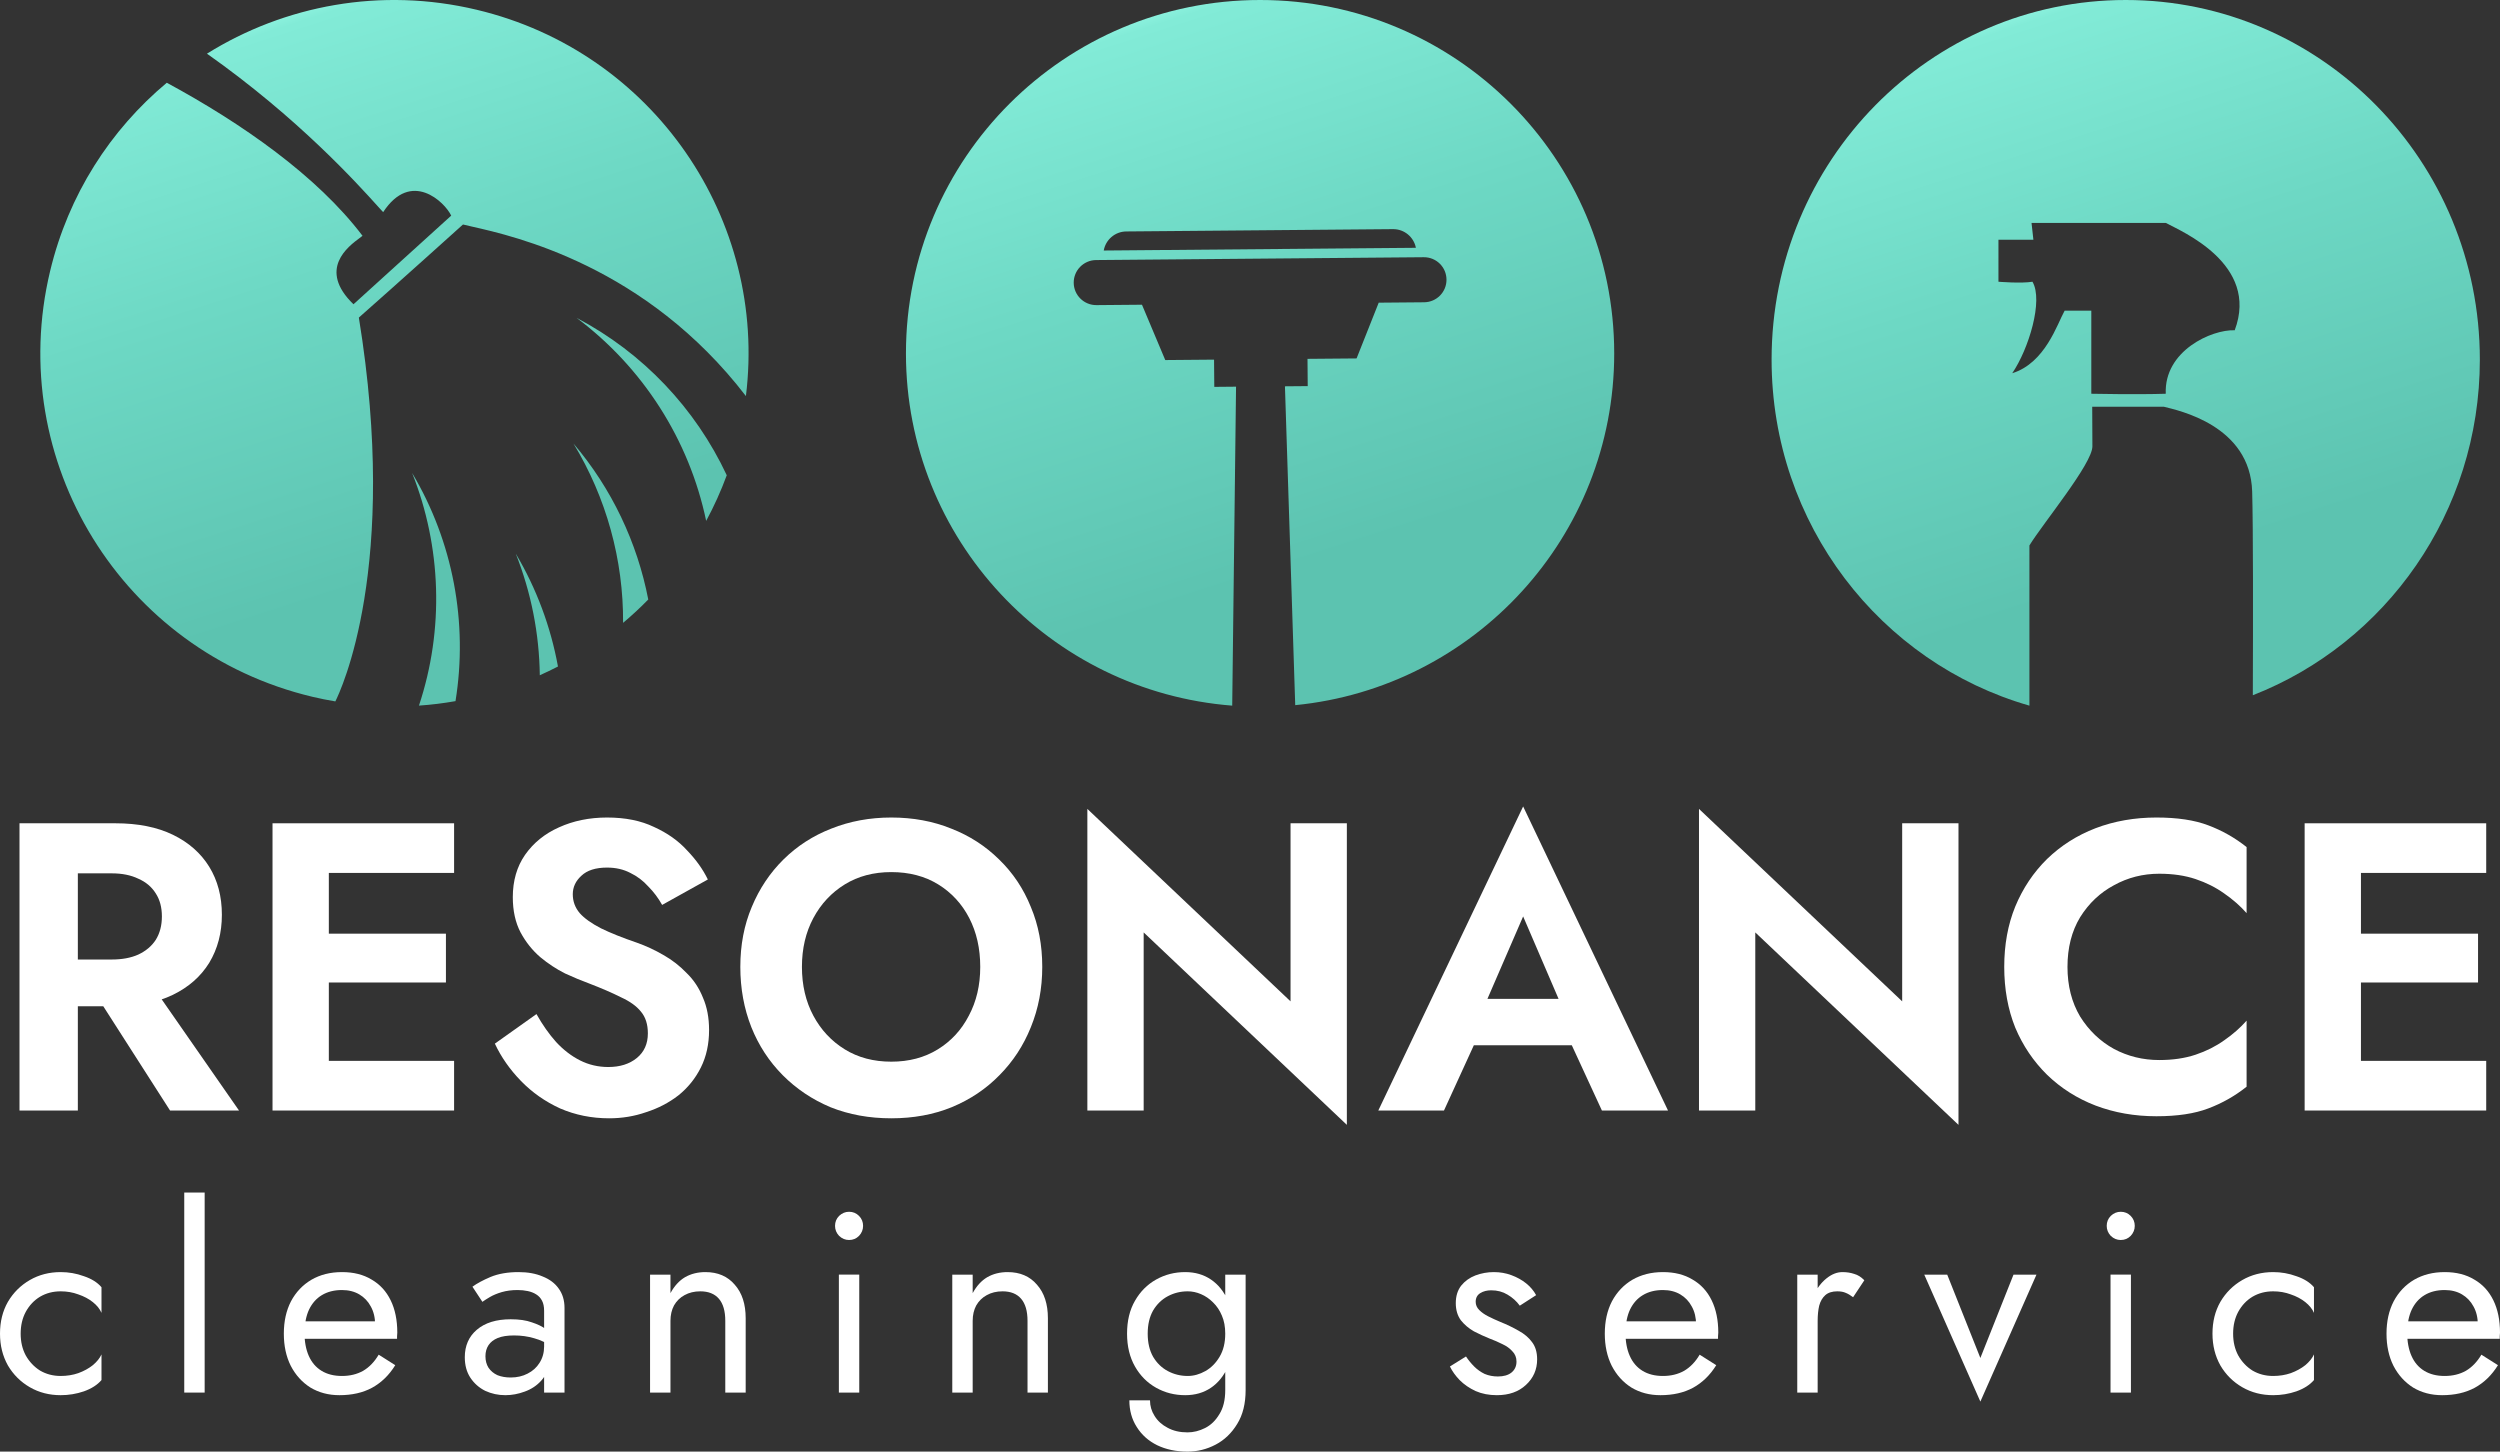 <svg width="124" height="72" viewBox="0 0 124 72" fill="none" xmlns="http://www.w3.org/2000/svg">
<rect x="0" y="0" width="124" height="72" fill="#333333" stroke="none"/>
<path fill-rule="evenodd" clip-rule="evenodd" d="M18.748 10.242C17.738 9.121 14.785 5.849 10.265 2.662C14.113 0.266 18.883 -0.652 23.643 0.484C32.427 2.574 38.078 10.911 36.997 19.645C32.035 13.187 25.521 11.716 23.41 11.239C23.227 11.198 23.077 11.164 22.964 11.135C22.964 11.135 19.627 14.142 17.799 15.752C19.813 28.121 16.893 34.274 16.633 34.79C16.252 34.726 15.869 34.65 15.488 34.559C6.054 32.312 0.232 22.863 2.484 13.453C3.393 9.649 5.483 6.436 8.273 4.104C11.987 6.113 15.73 8.723 17.981 11.696C17.95 11.723 17.9 11.76 17.836 11.807C17.285 12.214 15.739 13.355 17.532 15.092L22.38 10.695C22.058 10.018 20.392 8.405 19.004 10.523C18.941 10.455 18.856 10.361 18.748 10.242L18.748 10.242ZM35.026 25.836C35.415 25.114 35.758 24.359 36.047 23.573C34.497 20.261 31.891 17.498 28.601 15.768C31.868 18.213 34.181 21.792 35.026 25.836ZM32.154 29.735C31.608 26.911 30.345 24.235 28.444 22C30.071 24.677 30.925 27.764 30.905 30.894C31.34 30.528 31.757 30.142 32.154 29.735ZM26.774 33.493C27.078 33.356 27.379 33.212 27.675 33.059C27.318 31.102 26.617 29.202 25.581 27.46C26.346 29.387 26.748 31.434 26.774 33.493ZM22.593 34.776C21.996 34.881 21.391 34.957 20.78 34.998C22.036 31.217 21.897 27.121 20.441 23.459C22.476 26.878 23.219 30.9 22.593 34.776Z" fill="url(#paint0_linear_6003_528)"/>
<path d="M62.501 0C52.8 0 44.935 7.848 44.935 17.53C44.935 26.747 52.063 34.296 61.118 35C61.178 30.042 61.308 19.179 61.308 19.179L60.229 19.189L60.217 17.838L57.797 17.859L56.642 15.114L54.387 15.134C53.767 15.14 53.262 14.643 53.256 14.026C53.251 13.409 53.749 12.903 54.367 12.899L70.618 12.758C71.237 12.752 71.742 13.248 71.746 13.866C71.752 14.483 71.256 14.987 70.636 14.993L68.384 15.013L67.286 17.778L64.852 17.799L64.863 19.151L63.733 19.161C63.733 19.161 64.084 30.02 64.243 34.976C73.125 34.101 80.065 26.626 80.065 17.533C80.066 7.848 72.202 0 62.501 0ZM54.745 12.426C54.839 11.894 55.302 11.485 55.863 11.48L69.093 11.365C69.656 11.361 70.125 11.76 70.228 12.291L54.745 12.426Z" fill="url(#paint1_linear_6003_528)"/>
<path d="M105.436 0C95.735 0 87.871 7.986 87.871 17.836C87.871 26.004 93.28 32.886 100.659 35V27.054C101.341 25.942 103.79 22.991 103.783 22.135C103.777 21.419 103.774 20.175 103.774 20.175H107.331C108.06 20.361 111.617 21.101 111.708 24.388C111.758 26.183 111.754 30.725 111.74 34.484C118.325 31.912 123 25.43 123 17.836C123 7.986 115.136 0 105.436 0ZM110.842 16.381C109.702 16.335 107.331 17.4 107.422 19.53C106.009 19.577 103.729 19.53 103.729 19.53V15.409H102.406C102.042 16.058 101.448 18.003 99.807 18.512C100.627 17.307 101.357 14.899 100.81 13.974C100.263 14.067 99.123 13.974 99.123 13.974V11.89H100.856L100.764 11.056H107.422C108.197 11.473 112.074 13.094 110.842 16.381Z" fill="url(#paint2_linear_6003_528)"/>
<path d="M116.172 55.082V52.619H123.316V55.082H116.172ZM116.172 43.297V40.835H123.316V43.297H116.172ZM116.172 48.732V46.31H122.911V48.732H116.172ZM114.31 40.835H117.103V55.082H114.31V40.835Z" fill="white"/>
<path d="M102.547 47.958C102.547 48.894 102.756 49.715 103.174 50.42C103.606 51.112 104.166 51.648 104.854 52.028C105.542 52.394 106.29 52.578 107.1 52.578C107.775 52.578 108.375 52.489 108.901 52.313C109.427 52.137 109.9 51.899 110.318 51.601C110.75 51.302 111.121 50.977 111.431 50.624V53.901C110.851 54.362 110.217 54.721 109.529 54.979C108.854 55.237 107.997 55.366 106.958 55.366C105.879 55.366 104.874 55.19 103.943 54.837C103.025 54.484 102.223 53.975 101.535 53.31C100.86 52.645 100.334 51.865 99.956 50.97C99.592 50.061 99.41 49.056 99.41 47.958C99.41 46.858 99.592 45.861 99.956 44.966C100.334 44.056 100.86 43.27 101.535 42.605C102.223 41.94 103.025 41.431 103.943 41.078C104.874 40.725 105.879 40.549 106.958 40.549C107.997 40.549 108.854 40.678 109.529 40.936C110.217 41.194 110.851 41.553 111.431 42.014V45.291C111.121 44.938 110.75 44.613 110.318 44.314C109.9 44.016 109.427 43.778 108.901 43.602C108.375 43.426 107.775 43.337 107.1 43.337C106.29 43.337 105.542 43.527 104.854 43.907C104.166 44.274 103.606 44.803 103.174 45.495C102.756 46.187 102.547 47.008 102.547 47.958Z" fill="white"/>
<path d="M94.348 40.834H97.141V55.793L87.062 46.248V55.081H84.27V40.122L94.348 49.667V40.834Z" fill="white"/>
<path d="M71.845 51.845L72.189 49.545H78.989L79.333 51.845H71.845ZM75.548 45.455L73.423 50.36L73.484 51.011L71.622 55.081H68.364L75.548 40L82.733 55.081H79.454L77.633 51.133L77.673 50.4L75.548 45.455Z" fill="white"/>
<path d="M64.011 40.834H66.804V55.793L56.726 46.248V55.081H53.933V40.122L64.011 49.667V40.834Z" fill="white"/>
<path d="M39.776 47.958C39.776 48.867 39.965 49.674 40.343 50.38C40.721 51.085 41.24 51.641 41.901 52.048C42.562 52.456 43.331 52.659 44.208 52.659C45.085 52.659 45.854 52.456 46.515 52.048C47.176 51.641 47.689 51.085 48.053 50.38C48.431 49.674 48.62 48.867 48.62 47.958C48.62 47.048 48.438 46.241 48.074 45.535C47.709 44.83 47.197 44.274 46.536 43.867C45.874 43.459 45.099 43.256 44.208 43.256C43.331 43.256 42.562 43.459 41.901 43.867C41.24 44.274 40.721 44.83 40.343 45.535C39.965 46.241 39.776 47.048 39.776 47.958ZM36.72 47.958C36.72 46.872 36.909 45.882 37.287 44.986C37.665 44.077 38.191 43.29 38.865 42.625C39.54 41.96 40.329 41.451 41.233 41.099C42.151 40.732 43.142 40.549 44.208 40.549C45.288 40.549 46.279 40.732 47.183 41.099C48.087 41.451 48.876 41.96 49.551 42.625C50.239 43.29 50.765 44.077 51.13 44.986C51.507 45.882 51.696 46.872 51.696 47.958C51.696 49.029 51.507 50.027 51.13 50.949C50.765 51.858 50.246 52.652 49.571 53.331C48.91 54.009 48.121 54.538 47.203 54.918C46.3 55.285 45.301 55.468 44.208 55.468C43.115 55.468 42.11 55.285 41.193 54.918C40.289 54.538 39.5 54.009 38.825 53.331C38.15 52.652 37.631 51.858 37.267 50.949C36.903 50.027 36.72 49.029 36.72 47.958Z" fill="white"/>
<path d="M26.609 50.298C26.906 50.827 27.23 51.289 27.581 51.682C27.945 52.075 28.343 52.381 28.774 52.598C29.206 52.815 29.672 52.924 30.171 52.924C30.751 52.924 31.223 52.774 31.588 52.476C31.952 52.177 32.134 51.77 32.134 51.255C32.134 50.807 32.019 50.447 31.79 50.176C31.574 49.905 31.244 49.667 30.798 49.464C30.367 49.246 29.834 49.016 29.2 48.772C28.862 48.65 28.471 48.487 28.026 48.283C27.594 48.066 27.183 47.795 26.791 47.469C26.4 47.13 26.076 46.723 25.82 46.248C25.564 45.759 25.435 45.176 25.435 44.498C25.435 43.683 25.638 42.985 26.042 42.401C26.461 41.804 27.021 41.35 27.722 41.038C28.437 40.712 29.233 40.549 30.11 40.549C31.014 40.549 31.79 40.705 32.438 41.017C33.099 41.316 33.645 41.702 34.077 42.177C34.522 42.639 34.866 43.12 35.109 43.622L32.842 44.884C32.653 44.545 32.424 44.24 32.154 43.968C31.898 43.683 31.601 43.459 31.264 43.297C30.927 43.12 30.542 43.032 30.11 43.032C29.544 43.032 29.119 43.168 28.835 43.439C28.552 43.697 28.41 44.002 28.41 44.355C28.41 44.708 28.525 45.02 28.754 45.291C28.984 45.549 29.334 45.8 29.807 46.044C30.279 46.275 30.872 46.512 31.588 46.757C32.046 46.919 32.485 47.123 32.903 47.367C33.335 47.611 33.719 47.91 34.057 48.263C34.407 48.602 34.677 49.009 34.866 49.484C35.068 49.945 35.17 50.481 35.17 51.092C35.17 51.784 35.035 52.401 34.765 52.944C34.495 53.487 34.124 53.948 33.652 54.328C33.18 54.694 32.647 54.972 32.053 55.162C31.473 55.366 30.859 55.468 30.211 55.468C29.348 55.468 28.538 55.305 27.783 54.979C27.041 54.64 26.393 54.185 25.84 53.616C25.287 53.046 24.855 52.428 24.545 51.764L26.609 50.298Z" fill="white"/>
<path d="M15.379 55.082V52.619H22.523V55.082H15.379ZM15.379 43.297V40.835H22.523V43.297H15.379ZM15.379 48.732V46.31H22.118V48.732H15.379ZM13.517 40.835H16.31V55.082H13.517V40.835Z" fill="white"/>
<path d="M4.185 48.447H7.241L11.855 55.082H8.435L4.185 48.447ZM0.967 40.835H3.861V55.082H0.967V40.835ZM2.728 43.318V40.835H5.723C6.843 40.835 7.794 41.025 8.577 41.405C9.359 41.785 9.959 42.314 10.378 42.992C10.796 43.671 11.005 44.464 11.005 45.373C11.005 46.269 10.796 47.063 10.378 47.755C9.959 48.433 9.359 48.962 8.577 49.342C7.794 49.722 6.843 49.912 5.723 49.912H2.728V47.592H5.541C6.054 47.592 6.492 47.511 6.856 47.348C7.234 47.171 7.524 46.927 7.727 46.615C7.929 46.289 8.03 45.903 8.03 45.455C8.03 45.007 7.929 44.627 7.727 44.315C7.524 43.989 7.234 43.745 6.856 43.582C6.492 43.406 6.054 43.318 5.541 43.318H2.728Z" fill="white"/>
<path d="M121.129 69.201C120.589 69.201 120.108 69.074 119.687 68.82C119.274 68.557 118.949 68.197 118.713 67.739C118.485 67.281 118.371 66.751 118.371 66.149C118.371 65.538 118.489 65.004 118.726 64.546C118.97 64.088 119.307 63.732 119.737 63.477C120.176 63.223 120.682 63.096 121.255 63.096C121.829 63.096 122.318 63.219 122.722 63.465C123.136 63.702 123.452 64.046 123.671 64.495C123.89 64.944 124 65.479 124 66.098C124 66.157 123.996 66.221 123.987 66.288C123.987 66.348 123.987 66.386 123.987 66.403H119.016V65.538H123.19L122.786 66.123C122.811 66.081 122.836 66.017 122.862 65.932C122.887 65.839 122.9 65.763 122.9 65.703C122.9 65.356 122.828 65.055 122.685 64.8C122.55 64.546 122.36 64.347 122.115 64.202C121.871 64.058 121.584 63.986 121.255 63.986C120.867 63.986 120.534 64.071 120.256 64.24C119.986 64.402 119.775 64.639 119.624 64.953C119.48 65.258 119.404 65.635 119.396 66.085C119.396 66.543 119.468 66.933 119.611 67.255C119.754 67.578 119.965 67.823 120.243 67.993C120.522 68.163 120.859 68.248 121.255 68.248C121.652 68.248 122.002 68.163 122.305 67.993C122.609 67.815 122.866 67.548 123.077 67.192L123.899 67.713C123.595 68.205 123.212 68.578 122.748 68.833C122.292 69.079 121.753 69.201 121.129 69.201Z" fill="white"/>
<path d="M110.763 66.149C110.763 66.556 110.847 66.916 111.016 67.23C111.193 67.544 111.429 67.794 111.724 67.98C112.028 68.158 112.369 68.248 112.749 68.248C113.061 68.248 113.352 68.201 113.622 68.108C113.9 68.006 114.14 67.874 114.343 67.713C114.545 67.544 114.688 67.365 114.773 67.179V68.451C114.57 68.688 114.279 68.875 113.9 69.011C113.529 69.138 113.145 69.201 112.749 69.201C112.184 69.201 111.674 69.07 111.218 68.807C110.763 68.544 110.4 68.184 110.131 67.726C109.869 67.26 109.739 66.734 109.739 66.149C109.739 65.555 109.869 65.029 110.131 64.571C110.4 64.113 110.763 63.753 111.218 63.49C111.674 63.227 112.184 63.096 112.749 63.096C113.145 63.096 113.529 63.163 113.9 63.299C114.279 63.426 114.57 63.609 114.773 63.846V65.118C114.688 64.923 114.545 64.745 114.343 64.584C114.14 64.423 113.9 64.296 113.622 64.202C113.352 64.101 113.061 64.05 112.749 64.05C112.369 64.05 112.028 64.139 111.724 64.317C111.429 64.495 111.193 64.745 111.016 65.067C110.847 65.381 110.763 65.742 110.763 66.149Z" fill="white"/>
<path d="M104.493 60.804C104.493 60.609 104.56 60.444 104.695 60.308C104.838 60.172 105.003 60.104 105.188 60.104C105.382 60.104 105.547 60.172 105.682 60.308C105.816 60.444 105.884 60.609 105.884 60.804C105.884 60.99 105.816 61.156 105.682 61.3C105.547 61.436 105.382 61.504 105.188 61.504C105.003 61.504 104.838 61.436 104.695 61.3C104.56 61.156 104.493 60.99 104.493 60.804ZM104.682 63.221H105.694V69.072H104.682V63.221Z" fill="white"/>
<path d="M95.443 63.222H96.582L98.226 67.356L99.87 63.222H101.009L98.226 69.519L95.443 63.222Z" fill="white"/>
<path d="M90.156 63.223V69.074H89.144V63.223H90.156ZM91.914 64.342C91.779 64.24 91.657 64.168 91.547 64.126C91.438 64.075 91.298 64.05 91.13 64.05C90.877 64.05 90.678 64.113 90.535 64.24C90.392 64.368 90.291 64.541 90.232 64.762C90.181 64.983 90.156 65.233 90.156 65.513H89.7C89.7 65.046 89.781 64.635 89.941 64.279C90.109 63.914 90.324 63.626 90.586 63.414C90.847 63.202 91.113 63.096 91.383 63.096C91.594 63.096 91.787 63.125 91.965 63.185C92.15 63.236 92.319 63.342 92.47 63.503L91.914 64.342Z" fill="white"/>
<path d="M82.356 69.201C81.816 69.201 81.335 69.074 80.914 68.82C80.5 68.557 80.176 68.197 79.94 67.739C79.712 67.281 79.598 66.751 79.598 66.149C79.598 65.538 79.716 65.004 79.952 64.546C80.197 64.088 80.534 63.732 80.964 63.477C81.403 63.223 81.909 63.096 82.482 63.096C83.055 63.096 83.544 63.219 83.949 63.465C84.362 63.702 84.679 64.046 84.898 64.495C85.117 64.944 85.227 65.479 85.227 66.098C85.227 66.157 85.222 66.221 85.214 66.288C85.214 66.348 85.214 66.386 85.214 66.403H80.243V65.538H84.417L84.013 66.123C84.038 66.081 84.063 66.017 84.088 65.932C84.114 65.839 84.126 65.763 84.126 65.703C84.126 65.356 84.055 65.055 83.911 64.8C83.776 64.546 83.587 64.347 83.342 64.202C83.098 64.058 82.811 63.986 82.482 63.986C82.094 63.986 81.761 64.071 81.483 64.24C81.213 64.402 81.002 64.639 80.85 64.953C80.707 65.258 80.631 65.635 80.623 66.085C80.623 66.543 80.694 66.933 80.838 67.255C80.981 67.578 81.192 67.823 81.47 67.993C81.748 68.163 82.086 68.248 82.482 68.248C82.878 68.248 83.228 68.163 83.532 67.993C83.835 67.815 84.093 67.548 84.303 67.192L85.126 67.713C84.822 68.205 84.438 68.578 83.975 68.833C83.519 69.079 82.98 69.201 82.356 69.201Z" fill="white"/>
<path d="M72.713 67.281C72.831 67.459 72.966 67.624 73.118 67.777C73.27 67.929 73.443 68.052 73.637 68.146C73.839 68.231 74.058 68.273 74.294 68.273C74.581 68.273 74.805 68.209 74.965 68.082C75.133 67.946 75.218 67.764 75.218 67.535C75.218 67.332 75.15 67.162 75.015 67.026C74.889 66.882 74.724 66.763 74.522 66.67C74.32 66.568 74.105 66.475 73.877 66.39C73.624 66.288 73.367 66.17 73.105 66.034C72.852 65.89 72.637 65.708 72.46 65.487C72.292 65.258 72.207 64.974 72.207 64.635C72.207 64.287 72.296 63.999 72.473 63.77C72.658 63.541 72.894 63.371 73.181 63.261C73.476 63.151 73.78 63.096 74.092 63.096C74.404 63.096 74.695 63.147 74.965 63.248C75.243 63.35 75.487 63.486 75.698 63.655C75.909 63.825 76.073 64.02 76.192 64.24L75.382 64.762C75.222 64.541 75.019 64.359 74.775 64.215C74.539 64.071 74.269 63.999 73.965 63.999C73.755 63.999 73.573 64.045 73.422 64.139C73.27 64.232 73.194 64.376 73.194 64.571C73.194 64.724 73.253 64.86 73.371 64.978C73.489 65.097 73.641 65.203 73.826 65.296C74.012 65.39 74.206 65.479 74.408 65.563C74.745 65.699 75.053 65.847 75.332 66.009C75.61 66.161 75.829 66.348 75.989 66.568C76.158 66.789 76.242 67.073 76.242 67.421C76.242 67.929 76.057 68.353 75.686 68.693C75.323 69.032 74.842 69.201 74.244 69.201C73.856 69.201 73.506 69.134 73.194 68.998C72.882 68.854 72.616 68.671 72.397 68.451C72.186 68.231 72.026 68.006 71.916 67.777L72.713 67.281Z" fill="white"/>
<path d="M56.016 69.456H57.04C57.04 69.736 57.116 69.994 57.268 70.232C57.42 70.478 57.635 70.673 57.913 70.817C58.191 70.97 58.52 71.046 58.9 71.046C59.195 71.046 59.486 70.974 59.772 70.83C60.059 70.686 60.295 70.457 60.481 70.143C60.675 69.838 60.772 69.439 60.772 68.947V63.223H61.783V68.947C61.783 69.617 61.644 70.177 61.366 70.626C61.088 71.084 60.729 71.428 60.291 71.656C59.852 71.885 59.389 72 58.9 72C58.335 72 57.833 71.894 57.394 71.682C56.964 71.47 56.627 71.169 56.383 70.779C56.138 70.397 56.016 69.956 56.016 69.456ZM55.902 66.149C55.902 65.513 56.033 64.97 56.294 64.52C56.555 64.062 56.905 63.711 57.344 63.465C57.782 63.219 58.263 63.096 58.786 63.096C59.275 63.096 59.701 63.219 60.063 63.465C60.426 63.711 60.708 64.062 60.911 64.52C61.121 64.97 61.227 65.513 61.227 66.149C61.227 66.776 61.121 67.319 60.911 67.777C60.708 68.235 60.426 68.587 60.063 68.833C59.701 69.079 59.275 69.201 58.786 69.201C58.263 69.201 57.782 69.079 57.344 68.833C56.905 68.587 56.555 68.235 56.294 67.777C56.033 67.319 55.902 66.776 55.902 66.149ZM56.926 66.149C56.926 66.598 57.015 66.98 57.192 67.293C57.378 67.607 57.622 67.845 57.926 68.006C58.229 68.167 58.558 68.248 58.912 68.248C59.207 68.248 59.498 68.167 59.785 68.006C60.072 67.845 60.308 67.607 60.493 67.293C60.679 66.98 60.772 66.598 60.772 66.149C60.772 65.809 60.717 65.513 60.607 65.258C60.498 64.995 60.35 64.775 60.164 64.597C59.987 64.419 59.789 64.283 59.57 64.19C59.351 64.096 59.132 64.05 58.912 64.05C58.558 64.05 58.229 64.13 57.926 64.291C57.622 64.453 57.378 64.69 57.192 65.004C57.015 65.317 56.926 65.699 56.926 66.149Z" fill="white"/>
<path d="M50.965 65.513C50.965 65.029 50.859 64.665 50.648 64.419C50.438 64.173 50.13 64.05 49.725 64.05C49.43 64.05 49.168 64.113 48.941 64.24C48.721 64.359 48.549 64.529 48.422 64.749C48.304 64.97 48.245 65.224 48.245 65.513V69.074H47.233V63.223H48.245V64.139C48.439 63.783 48.679 63.52 48.966 63.35C49.261 63.181 49.599 63.096 49.978 63.096C50.593 63.096 51.078 63.303 51.432 63.719C51.795 64.126 51.976 64.681 51.976 65.385V69.074H50.965V65.513Z" fill="white"/>
<path d="M41.418 60.804C41.418 60.609 41.485 60.444 41.62 60.308C41.764 60.172 41.928 60.104 42.114 60.104C42.307 60.104 42.472 60.172 42.607 60.308C42.742 60.444 42.809 60.609 42.809 60.804C42.809 60.99 42.742 61.156 42.607 61.3C42.472 61.436 42.307 61.504 42.114 61.504C41.928 61.504 41.764 61.436 41.62 61.3C41.485 61.156 41.418 60.99 41.418 60.804ZM41.608 63.221H42.619V69.072H41.608V63.221Z" fill="white"/>
<path d="M35.974 65.513C35.974 65.029 35.869 64.665 35.658 64.419C35.447 64.173 35.139 64.05 34.734 64.05C34.439 64.05 34.178 64.113 33.95 64.24C33.731 64.359 33.558 64.529 33.432 64.749C33.314 64.97 33.255 65.224 33.255 65.513V69.074H32.243V63.223H33.255V64.139C33.449 63.783 33.689 63.52 33.975 63.35C34.271 63.181 34.608 63.096 34.987 63.096C35.603 63.096 36.088 63.303 36.442 63.719C36.805 64.126 36.986 64.681 36.986 65.385V69.074H35.974V65.513Z" fill="white"/>
<path d="M24.078 67.268C24.078 67.489 24.129 67.679 24.23 67.84C24.34 68.001 24.488 68.124 24.673 68.209C24.867 68.286 25.086 68.324 25.331 68.324C25.643 68.324 25.921 68.26 26.166 68.133C26.419 68.006 26.617 67.828 26.76 67.599C26.912 67.361 26.988 67.09 26.988 66.785L27.19 67.548C27.19 67.921 27.076 68.231 26.849 68.476C26.629 68.722 26.355 68.905 26.026 69.023C25.706 69.142 25.386 69.201 25.065 69.201C24.711 69.201 24.378 69.129 24.066 68.985C23.762 68.833 23.518 68.616 23.332 68.337C23.147 68.057 23.054 67.717 23.054 67.319C23.054 66.751 23.252 66.297 23.648 65.958C24.053 65.61 24.614 65.436 25.331 65.436C25.752 65.436 26.102 65.487 26.381 65.589C26.667 65.682 26.895 65.792 27.064 65.92C27.232 66.038 27.346 66.136 27.405 66.212V66.81C27.11 66.606 26.806 66.462 26.494 66.377C26.182 66.284 25.849 66.238 25.495 66.238C25.166 66.238 24.896 66.28 24.686 66.365C24.483 66.45 24.331 66.568 24.23 66.721C24.129 66.874 24.078 67.056 24.078 67.268ZM23.927 64.571L23.433 63.821C23.653 63.66 23.952 63.498 24.331 63.337C24.719 63.176 25.183 63.096 25.723 63.096C26.178 63.096 26.575 63.168 26.912 63.312C27.258 63.448 27.523 63.647 27.709 63.91C27.903 64.173 28 64.495 28 64.876V69.074H26.988V65.016C26.988 64.813 26.954 64.648 26.887 64.52C26.819 64.385 26.722 64.279 26.596 64.202C26.477 64.126 26.338 64.071 26.178 64.037C26.018 64.003 25.849 63.986 25.672 63.986C25.386 63.986 25.124 64.02 24.888 64.088C24.66 64.156 24.466 64.236 24.306 64.329C24.146 64.423 24.02 64.503 23.927 64.571Z" fill="white"/>
<path d="M16.835 69.201C16.295 69.201 15.815 69.074 15.393 68.82C14.98 68.557 14.655 68.197 14.419 67.739C14.191 67.281 14.078 66.751 14.078 66.149C14.078 65.538 14.196 65.004 14.432 64.546C14.676 64.088 15.014 63.732 15.444 63.477C15.882 63.223 16.388 63.096 16.962 63.096C17.535 63.096 18.024 63.219 18.429 63.465C18.842 63.702 19.158 64.046 19.377 64.495C19.597 64.944 19.706 65.479 19.706 66.098C19.706 66.157 19.702 66.221 19.694 66.288C19.694 66.348 19.694 66.386 19.694 66.403H14.723V65.538H18.897L18.492 66.123C18.517 66.081 18.543 66.017 18.568 65.932C18.593 65.839 18.606 65.763 18.606 65.703C18.606 65.356 18.534 65.055 18.391 64.8C18.256 64.546 18.066 64.347 17.822 64.202C17.577 64.058 17.29 63.986 16.962 63.986C16.574 63.986 16.241 64.071 15.962 64.24C15.693 64.402 15.482 64.639 15.33 64.953C15.187 65.258 15.111 65.635 15.102 66.085C15.102 66.543 15.174 66.933 15.317 67.255C15.461 67.578 15.671 67.823 15.95 67.993C16.228 68.163 16.565 68.248 16.962 68.248C17.358 68.248 17.708 68.163 18.011 67.993C18.315 67.815 18.572 67.548 18.783 67.192L19.605 67.713C19.302 68.205 18.918 68.578 18.454 68.833C17.999 69.079 17.459 69.201 16.835 69.201Z" fill="white"/>
<path d="M9.139 59.15H10.151V69.072H9.139V59.15Z" fill="white"/>
<path d="M1.025 66.149C1.025 66.556 1.109 66.916 1.278 67.23C1.455 67.544 1.691 67.794 1.986 67.98C2.289 68.158 2.631 68.248 3.01 68.248C3.322 68.248 3.613 68.201 3.883 68.108C4.161 68.006 4.402 67.874 4.604 67.713C4.806 67.544 4.95 67.365 5.034 67.179V68.451C4.832 68.688 4.541 68.875 4.161 69.011C3.79 69.138 3.407 69.201 3.01 69.201C2.445 69.201 1.935 69.07 1.48 68.807C1.025 68.544 0.662 68.184 0.392 67.726C0.131 67.26 0 66.734 0 66.149C0 65.555 0.131 65.029 0.392 64.571C0.662 64.113 1.025 63.753 1.48 63.49C1.935 63.227 2.445 63.096 3.01 63.096C3.407 63.096 3.79 63.163 4.161 63.299C4.541 63.426 4.832 63.609 5.034 63.846V65.118C4.95 64.923 4.806 64.745 4.604 64.584C4.402 64.423 4.161 64.296 3.883 64.202C3.613 64.101 3.322 64.05 3.01 64.05C2.631 64.05 2.289 64.139 1.986 64.317C1.691 64.495 1.455 64.745 1.278 65.067C1.109 65.381 1.025 65.742 1.025 66.149Z" fill="white"/>
<defs>
<linearGradient id="paint0_linear_6003_528" x1="4.927" y1="-2.917" x2="17.39" y2="35.7" gradientUnits="userSpaceOnUse">
<stop stop-color="#AAFFEF"/>
<stop offset="0.141" stop-color="#96F8E5"/>
<stop offset="0.169" stop-color="#82EBD7"/>
<stop offset="0.471" stop-color="#6DD8C4"/>
<stop offset="0.724" stop-color="#62CAB7"/>
<stop offset="0.852" stop-color="#5CC3B0"/>
<stop offset="1" stop-color="#5CC3B0"/>
</linearGradient>
<linearGradient id="paint1_linear_6003_528" x1="47.863" y1="-2.917" x2="60.327" y2="35.701" gradientUnits="userSpaceOnUse">
<stop stop-color="#AAFFEF"/>
<stop offset="0.141" stop-color="#96F8E5"/>
<stop offset="0.169" stop-color="#82EBD7"/>
<stop offset="0.471" stop-color="#6DD8C4"/>
<stop offset="0.724" stop-color="#62CAB7"/>
<stop offset="0.852" stop-color="#5CC3B0"/>
<stop offset="1" stop-color="#5CC3B0"/>
</linearGradient>
<linearGradient id="paint2_linear_6003_528" x1="90.799" y1="-2.917" x2="103.263" y2="35.701" gradientUnits="userSpaceOnUse">
<stop stop-color="#AAFFEF"/>
<stop offset="0.141" stop-color="#96F8E5"/>
<stop offset="0.169" stop-color="#82EBD7"/>
<stop offset="0.471" stop-color="#6DD8C4"/>
<stop offset="0.724" stop-color="#62CAB7"/>
<stop offset="0.852" stop-color="#5CC3B0"/>
<stop offset="1" stop-color="#5CC3B0"/>
</linearGradient>
</defs>
</svg>
